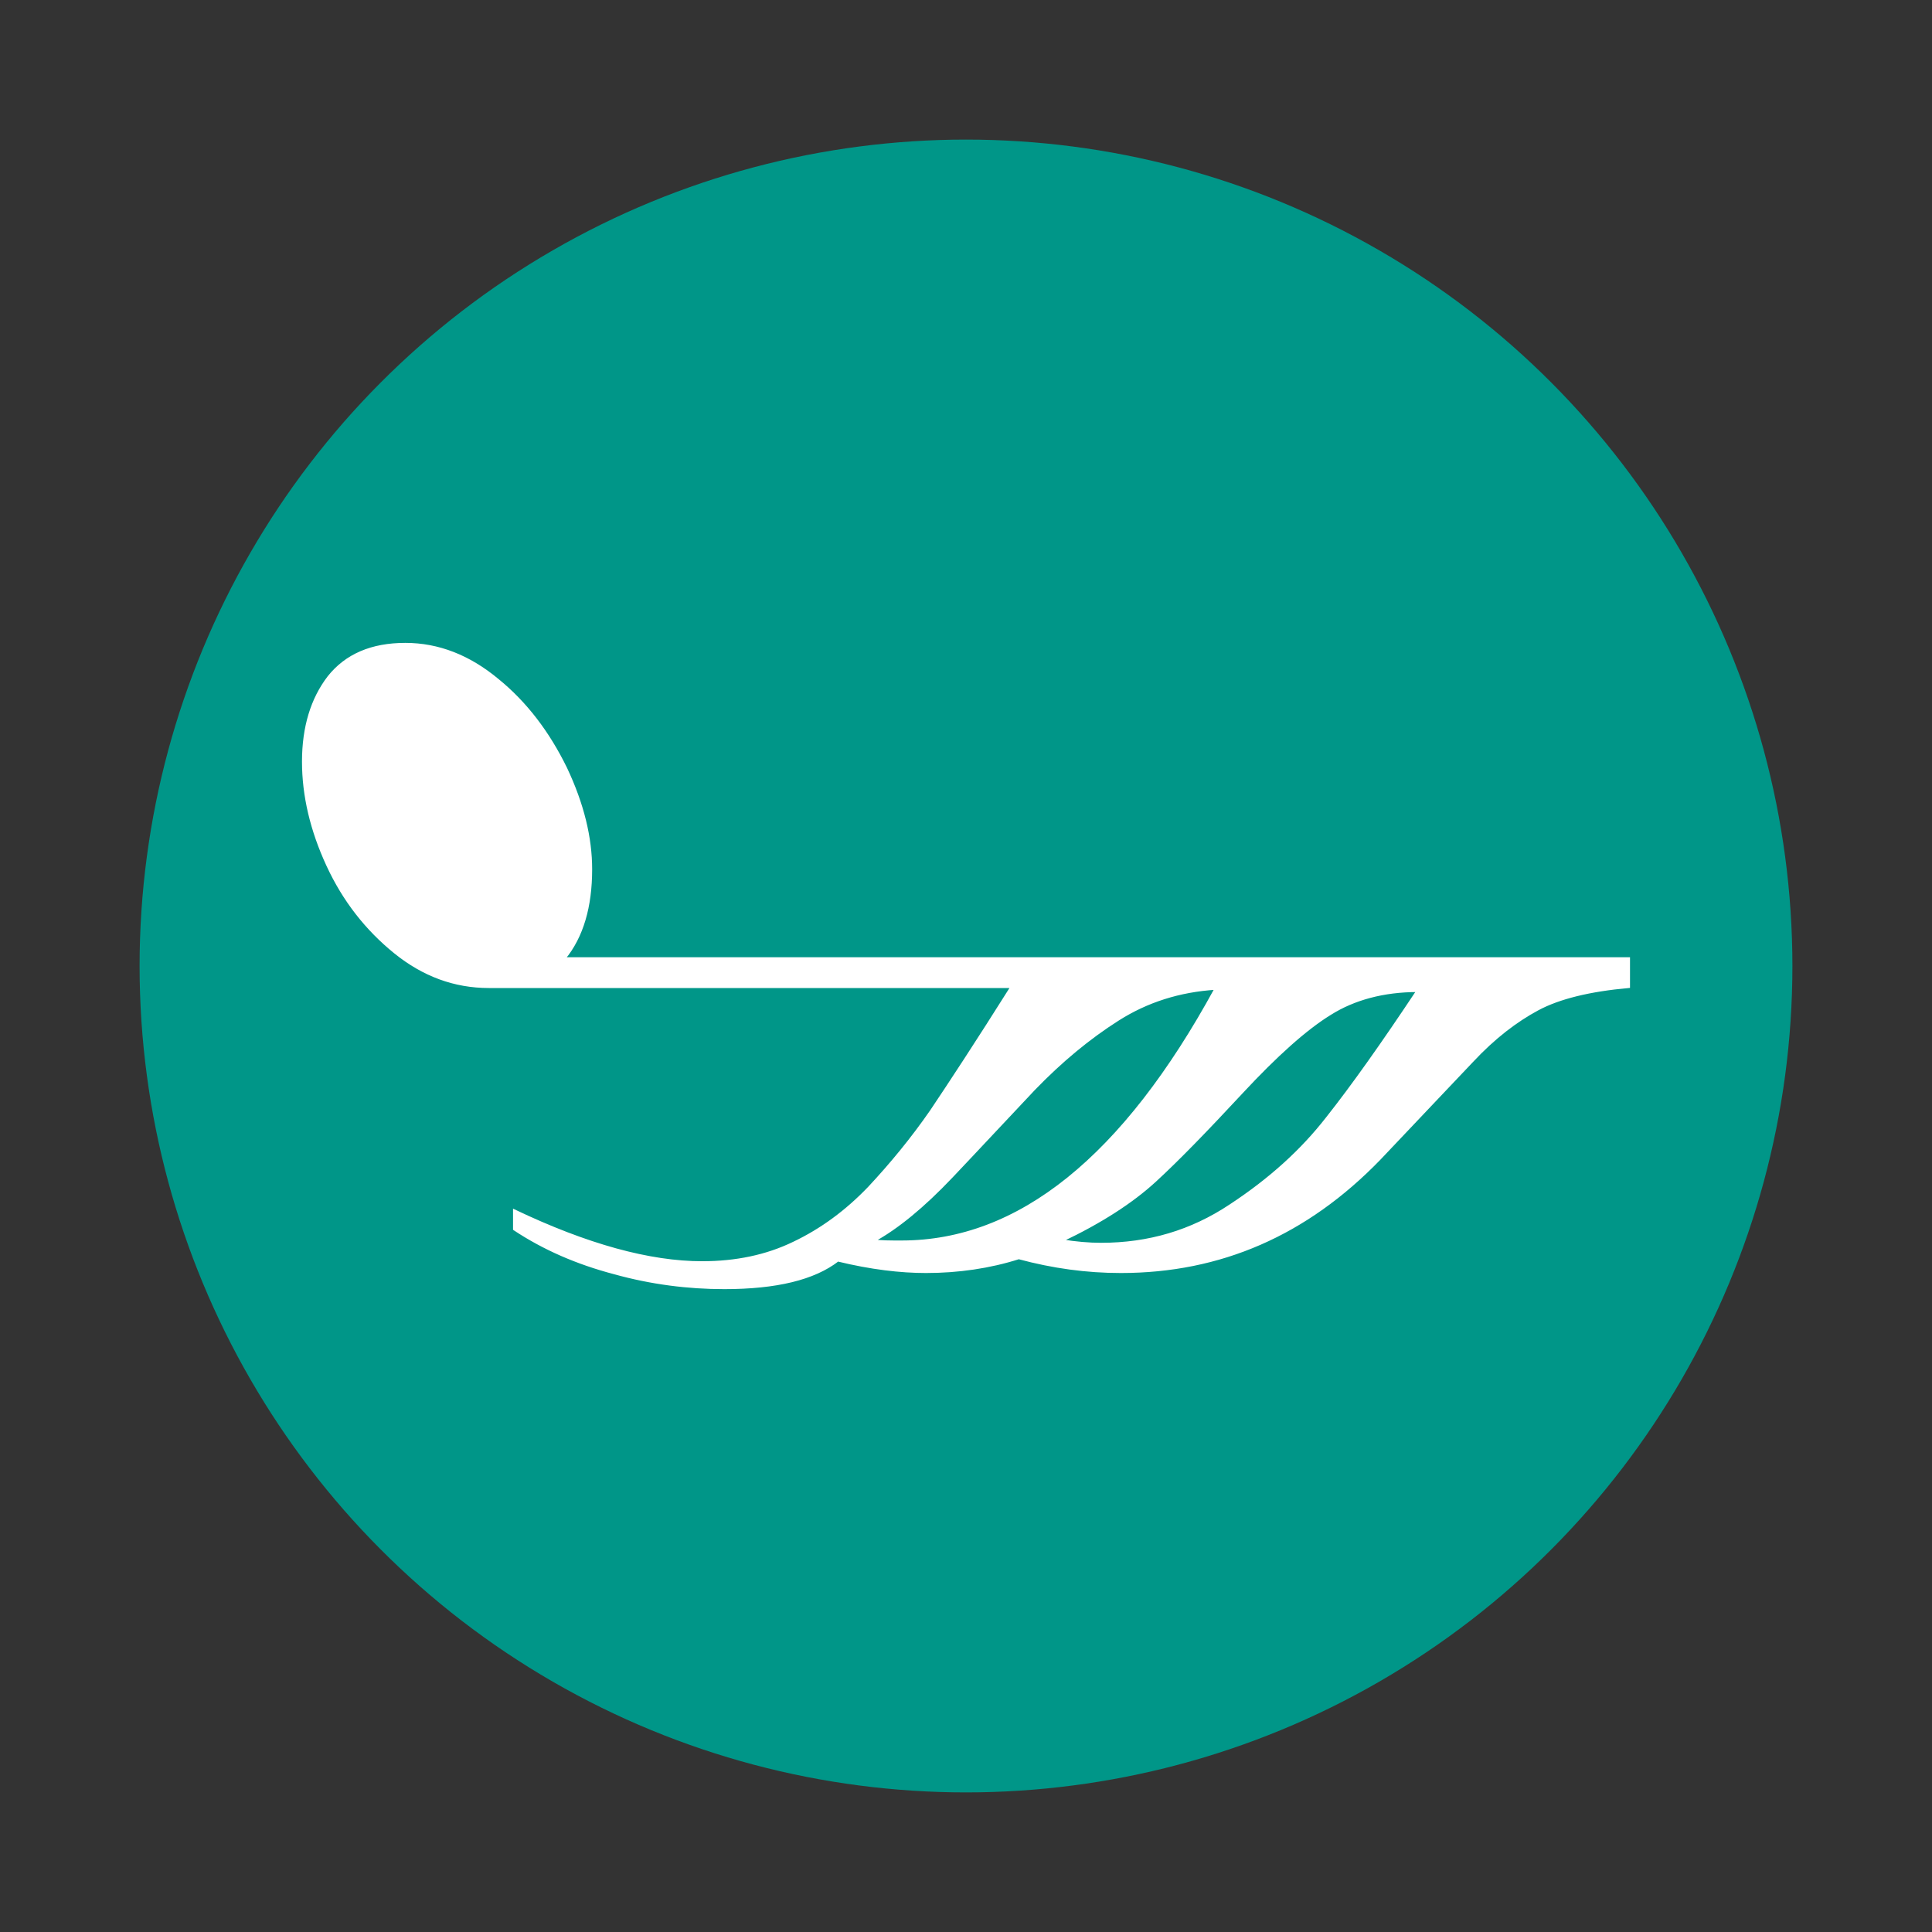 <?xml version="1.0" encoding="UTF-8" standalone="no"?>
<!-- Created with Inkscape (http://www.inkscape.org/) -->

<svg
   xmlns:dc="http://purl.org/dc/elements/1.1/"
   xmlns:cc="http://creativecommons.org/ns#"
   xmlns:rdf="http://www.w3.org/1999/02/22-rdf-syntax-ns#"
   xmlns:svg="http://www.w3.org/2000/svg"
   xmlns="http://www.w3.org/2000/svg"
   xmlns:sodipodi="http://sodipodi.sourceforge.net/DTD/sodipodi-0.dtd"
   xmlns:inkscape="http://www.inkscape.org/namespaces/inkscape"
   width="750"
   height="750"
   viewBox="0 0 750 750"
   id="svg2"
   version="1.1"
   inkscape:version="0.91 r13725"
   sodipodi:docname="icon.svg">
  <rect x="0" y="0" width="750" height="750" fill="#333333" stroke="none"/>
  <defs
     id="defs4">
    <filter
       inkscape:menu-tooltip="In and out glow with a possible offset and colorizable flood"
       inkscape:menu="Shadows and Glows"
       inkscape:label="Cutout Glow"
       style="color-interpolation-filters:sRGB"
       id="filter4142">
      <feOffset
         dy="3"
         dx="3"
         id="feOffset4144" />
      <feGaussianBlur
         stdDeviation="3"
         result="blur"
         id="feGaussianBlur4146" />
      <feFlood
         flood-color="rgb(0,0,0)"
         flood-opacity="1"
         result="flood"
         id="feFlood4148" />
      <feComposite
         in="flood"
         in2="SourceGraphic"
         operator="in"
         result="composite"
         id="feComposite4150" />
      <feBlend
         in="blur"
         in2="composite"
         mode="normal"
         id="feBlend4152" />
    </filter>
  </defs>
  <sodipodi:namedview
     id="base"
     pagecolor="#ffffff"
     bordercolor="#666666"
     borderopacity="1.0"
     inkscape:pageopacity="0.0"
     inkscape:pageshadow="2"
     inkscape:zoom="0.7"
     inkscape:cx="393.71327"
     inkscape:cy="365.07553"
     inkscape:document-units="px"
     inkscape:current-layer="layer1"
     showgrid="true"
     inkscape:showpageshadow="false"
     showborder="true"
     showguides="true"
     inkscape:snap-bbox="true"
     inkscape:snap-object-midpoints="true"
     inkscape:snap-grids="true"
     inkscape:window-width="1366"
     inkscape:window-height="705"
     inkscape:window-x="-8"
     inkscape:window-y="-8"
     inkscape:window-maximized="1"
     inkscape:snap-nodes="false"
     inkscape:snap-global="false"
     units="px">
    <inkscape:grid
       type="xygrid"
       id="grid4138" />
  </sodipodi:namedview>
  <g
     inkscape:label="Layer 1"
     inkscape:groupmode="layer"
     id="layer1"
     transform="translate(0,-302.362)">
    <circle
       style="opacity:1;fill:#009688;fill-opacity:1"
       id="path3336"
       cx="375"
       cy="677.362"
       r="320.81" />
    <path
       inkscape:connector-curvature="0"
       style="fill:#ffffff;fill-opacity:1;fill-rule:evenodd;stroke:#ffffff;stroke-opacity:1;image-rendering:optimizeQuality;shape-rendering:geometricPrecision;text-rendering:geometricPrecision"
       id="path29"
       d="m 219.019,674.457 413.248,0 0,10.952 c -15.08,1.341 -27.01,4.247 -35.338,8.717 -8.328,4.47 -16.881,10.952 -25.434,20.115 -8.553,8.94 -20.482,21.68 -36.013,37.996 -28.36,29.279 -61.672,43.807 -100.386,43.807 -13.28,0 -26.334,-1.788 -39.614,-5.364 -11.254,3.576 -23.408,5.364 -36.013,5.364 -9.904,0 -21.383,-1.341 -34.212,-4.47 -9.228,7.152 -23.859,10.728 -44.116,10.728 -13.955,0 -28.36,-1.788 -42.765,-5.811 -14.405,-3.8 -27.235,-9.387 -38.714,-16.986 l 0,-7.152 c 28.135,13.41 52.444,20.115 72.926,20.115 13.055,0 24.984,-2.459 35.563,-7.599 10.804,-5.141 20.482,-12.293 29.26,-21.457 8.553,-9.164 16.656,-18.998 24.084,-29.726 7.203,-10.728 17.781,-26.821 31.286,-48.277 l -203.023,0 c -13.28,0 -25.434,-4.47 -36.463,-13.41 -11.029,-8.94 -19.807,-20.115 -26.109,-33.749 -6.302,-13.634 -9.453,-27.044 -9.453,-40.231 0,-13.41 3.376,-24.362 9.904,-32.855 6.752,-8.493 16.656,-12.74 29.711,-12.74 12.83,0 24.759,4.694 35.788,13.857 11.029,8.94 19.807,20.562 26.56,34.42 6.527,13.857 9.678,26.821 9.678,39.113 0,14.528 -3.376,26.15 -10.354,34.643 z m 331.319,12.516 c -13.28,0 -24.759,3.129 -33.987,8.94 -9.453,5.811 -20.933,16.092 -34.437,30.62 -13.505,14.528 -24.534,25.927 -33.537,34.196 -9.003,8.27 -21.158,16.092 -36.238,23.245 5.402,0.894 10.579,1.341 15.306,1.341 18.457,0 35.113,-4.917 50.193,-14.975 15.305,-10.058 27.685,-21.233 37.588,-33.973 9.904,-12.516 21.608,-29.056 35.113,-49.395 z m -78.328,-0.894 c -14.18,0.894 -26.785,4.917 -38.039,12.069 -11.254,7.152 -22.058,16.092 -32.637,27.044 -10.354,10.952 -20.932,22.351 -31.961,33.973 -11.029,11.622 -21.158,19.892 -30.161,24.809 2.476,0.447 6.077,0.447 10.804,0.447 45.466,0 86.206,-32.632 121.994,-98.342 z"
       class="fil1 str1" />
  </g>
</svg>

